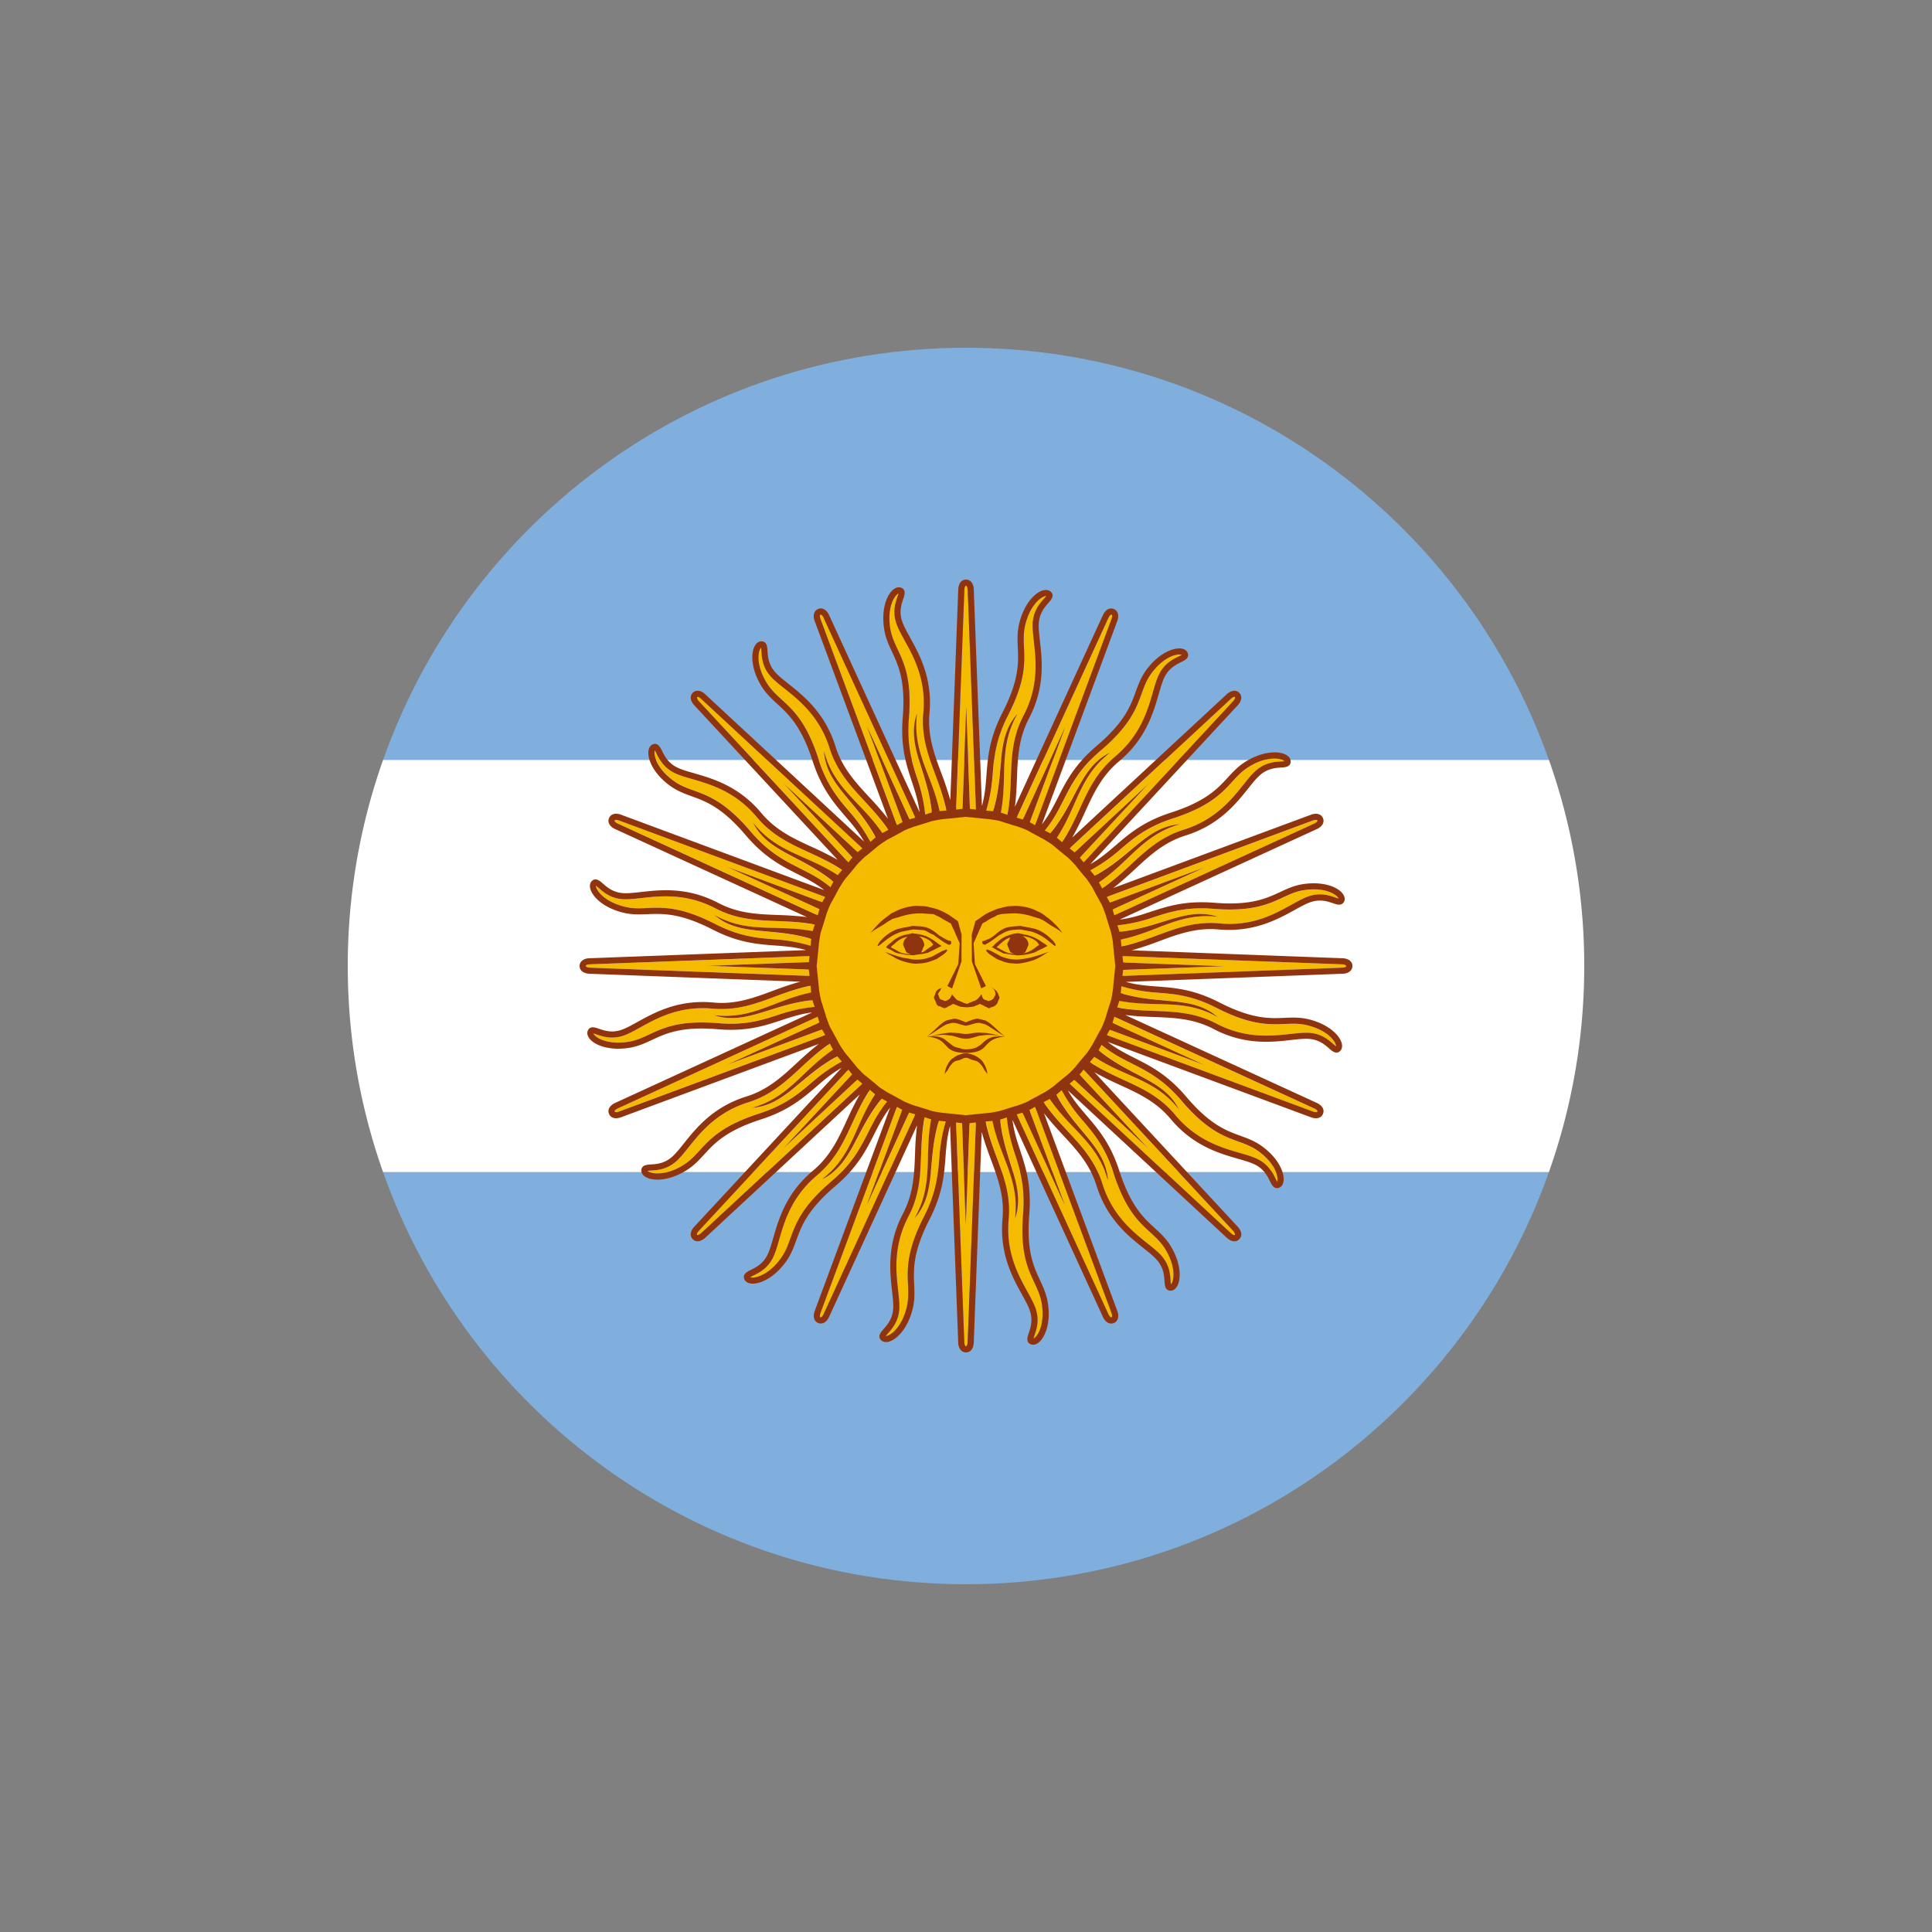 <?xml version="1.0" encoding="utf-8"?><svg xml:space="preserve" viewBox="0 0 100 100" y="0" x="0" xmlns="http://www.w3.org/2000/svg" id="Layer_1" version="1.1" width="100px" height="100px" xmlns:xlink="http://www.w3.org/1999/xlink" style="width:100%;height:100%;background-size:initial;background-repeat-y:initial;background-repeat-x:initial;background-position-y:initial;background-position-x:initial;background-origin:initial;background-image:initial;background-color:rgb(255, 255, 255);background-clip:initial;background-attachment:initial;animation-play-state:paused" ><rect x="0" y="0" width="100" height="100" fill="#808080" stroke="none"/><g class="ldl-scale" style="transform-origin:50% 50%;transform:rotate(0deg) scale(0.8, 0.8);animation-play-state:paused" ><path fill="#80aedd" d="M50 10c-17.415 0-32.223 11.133-37.715 26.667h75.43C82.223 21.133 67.415 10 50 10z" style="fill:rgb(128, 174, 221);animation-play-state:paused" ></path>
<path fill="#80aedd" d="M50 90c17.414 0 32.222-11.132 37.715-26.666h-75.43C17.778 78.868 32.586 90 50 90z" style="fill:rgb(128, 174, 221);animation-play-state:paused" ></path>
<path fill="#fff" d="M12.285 36.667A39.912 39.912 0 0 0 10 50c0 4.677.81 9.163 2.285 13.334h75.429A39.89 39.89 0 0 0 90 50c0-4.676-.81-9.162-2.285-13.333h-75.43z" style="fill:rgb(255, 255, 255);animation-play-state:paused" ></path>
<path fill="#f5bb00" d="M74.337 50.107c.047 0 .267-.022.267-.107-.062-.084-.198-.105-.26-.105l-14.089-.53a10.425 10.425 0 0 0-.067-.666 16.837 16.837 0 0 0 2.131-.659c1.296-.482 2.496-.935 4.074-.798 2.158.211 3.612-.623 4.691-1.218.415-.229.775-.428 1.107-.538.741-.245 1.308-.054 1.68.076.084.028.195.067.251.073-.022-.011-.043-.06-.109-.127-.229-.237-.952-.594-2.117-.415-.536.079-.939.267-1.404.484-.936.434-2 .919-4.467.729-1.786-.149-2.896.22-3.965.569a10.42 10.42 0 0 1-2.129.468 9.794 9.794 0 0 0-.21-.676l12.805-5.878c.043-.019.239-.122.208-.202-.031-.071-.226-.019-.282.002l-13.213 4.899a9.895 9.895 0 0 0-.321-.591c.628-.444 1.188-.93 1.716-1.42 1.014-.941 1.969-1.831 3.457-2.296 2.046-.64 3.097-1.955 3.863-2.914.298-.374.555-.698.822-.925.595-.51 1.187-.549 1.581-.574.09-.006.208-.014.26-.028-.025-.003-.062-.04-.149-.078-.301-.133-1.091-.189-2.114.426-.468.277-.766.606-1.116.984-.694.76-1.485 1.62-3.847 2.382-1.705.55-2.589 1.308-3.444 2.043-.53.455-1.108.871-1.79 1.246a10.205 10.205 0 0 0-.449-.544l9.581-10.33c.034-.034.174-.205.115-.265-.053-.067-.22.068-.26.109L56.809 42.3a10.66 10.66 0 0 0-.52-.429c.411-.651.743-1.314 1.043-1.968.574-1.257 1.119-2.445 2.313-3.441 1.649-1.376 2.114-2.995 2.455-4.178.13-.457.245-.851.403-1.164.353-.698.887-.961 1.24-1.133a1.85 1.85 0 0 0 .233-.129c-.031.009-.071-.011-.171-.014h-.006c-.335 0-1.076.253-1.786 1.204-.322.434-.474.851-.648 1.335-.353.967-.753 2.065-2.648 3.677-1.364 1.159-1.888 2.198-2.396 3.204-.321.632-.648 1.244-1.14 1.86a9.982 9.982 0 0 0-.66-.358l4.898-13.208c.025-.059.078-.256.006-.287-.019-.008-.047-.02-.112.056-.056.064-.09.143-.09.143l-5.882 12.814c-.211-.072-.424-.14-.642-.199.129-.757.182-1.494.208-2.211.05-1.384.099-2.691.822-4.071.995-1.902.806-3.575.67-4.798-.053-.473-.099-.882-.074-1.231.062-.781.453-1.228.713-1.522.062-.068.14-.158.167-.206-.022.016-.074.017-.161.051-.307.121-.905.637-1.197 1.798-.13.525-.112.969-.09 1.482.047 1.029.096 2.195-1.035 4.407-.818 1.595-.905 2.758-.992 3.881a10.433 10.433 0 0 1-.387 2.153c-.231-.03-.464-.056-.7-.071l-.528-14.083c0-.047-.022-.267-.109-.267-.078 0-.105.203-.105.26l-.531 14.089c-.226.014-.447.039-.669.067a16.95 16.95 0 0 0-.654-2.128c-.484-1.297-.939-2.524-.8-4.078.192-2.133-.62-3.606-1.215-4.681-.229-.419-.431-.781-.539-1.115-.245-.746-.053-1.308.074-1.68.028-.084.065-.195.074-.251-.016.022-.062.045-.127.107-.239.231-.592.936-.419 2.119.081.535.267.938.484 1.403.437.933.93 1.992.729 4.47-.143 1.786.22 2.892.57 3.962.217.663.373 1.361.46 2.133a9.888 9.888 0 0 0-.666.207l-5.88-12.808c-.019-.043-.105-.226-.202-.206-.081.034-.012.251 0 .282l4.9 13.214c-.202.099-.397.209-.592.321a16.747 16.747 0 0 0-1.416-1.713c-.942-1.014-1.832-1.972-2.297-3.46-.642-2.048-1.959-3.099-2.92-3.866-.372-.296-.694-.552-.924-.817-.508-.595-.546-1.189-.57-1.58a1.625 1.625 0 0 0-.031-.264c-.003.025-.04.064-.078.149-.13.304-.186 1.091.428 2.116.279.463.605.764.983 1.111.763.694 1.621 1.483 2.387 3.852.549 1.705 1.308 2.589 2.043 3.443.454.531.87 1.109 1.244 1.791a10.62 10.62 0 0 0-.544.449L32.87 32.714c-.034-.033-.189-.175-.264-.113-.016.104.068.215.109.257l9.588 10.337a10.66 10.66 0 0 0-.429.52 16.66 16.66 0 0 0-1.966-1.04c-1.259-.575-2.446-1.119-3.444-2.316-1.376-1.648-2.995-2.114-4.176-2.455-.456-.132-.849-.245-1.163-.403-.701-.355-.973-.91-1.138-1.242a1.45 1.45 0 0 0-.124-.229c.006.025-.012.073-.016.164-.006.329.239 1.079 1.203 1.793.434.324.853.476 1.336.651.967.352 2.065.752 3.677 2.646 1.159 1.364 2.198 1.89 3.203 2.398.634.32 1.246.648 1.861 1.14a9.982 9.982 0 0 0-.358.66l-13.206-4.897c-.043-.017-.251-.079-.288-.003-.031.078.164.181.202.197l12.812 5.881c-.073.212-.14.426-.2.644a16.5 16.5 0 0 0-2.214-.208c-1.383-.051-2.688-.099-4.071-.822-1.897-.994-3.568-.808-4.793-.67-.471.051-.874.095-1.231.073-.781-.06-1.228-.451-1.522-.711-.068-.059-.158-.138-.208-.164.016.019.019.073.053.16.121.305.636.902 1.798 1.194.524.133.967.118 1.482.09 1.026-.045 2.189-.096 4.405 1.039 1.597.817 2.756.904 3.878.989.7.053 1.406.168 2.156.387-.03.232-.056.465-.071.702l-14.083.53c-.047 0-.267.022-.267.107.062.084.198.105.26.105l14.089.53c.014.227.039.451.068.674-.752.169-1.456.4-2.132.651-1.293.482-2.496.933-4.074.798-2.152-.2-3.612.625-4.691 1.218-.415.229-.775.428-1.107.538-.744.239-1.308.051-1.68-.076-.084-.028-.195-.067-.251-.073.022.011.043.06.109.127.229.236.946.586 2.117.415.536-.079.939-.267 1.404-.484.936-.436 1.987-.932 4.467-.729 1.792.158 2.896-.219 3.965-.569a10.613 10.613 0 0 1 2.133-.457c.061.225.131.446.206.665l-12.805 5.878c-.043.019-.239.122-.208.202.034.071.223.02.282-.002l13.213-4.899c.099.202.209.397.321.591-.628.444-1.188.93-1.716 1.42-1.014.941-1.969 1.831-3.457 2.296-2.046.64-3.097 1.955-3.863 2.914-.298.374-.555.698-.822.925-.595.51-1.187.549-1.581.574-.09.006-.208.014-.26.028.025.003.062.04.149.078.304.132 1.094.188 2.114-.426.468-.277.766-.606 1.116-.984.694-.76 1.485-1.62 3.847-2.382 1.705-.55 2.589-1.308 3.444-2.043.53-.455 1.108-.871 1.79-1.246.144.187.293.368.449.544l-9.581 10.33c-.034.034-.174.205-.115.265.047.053.217-.071.26-.109L43.196 57.7c.169.149.342.291.52.429a16.636 16.636 0 0 0-1.043 1.968c-.574 1.257-1.119 2.445-2.313 3.441-1.649 1.376-2.114 2.995-2.455 4.178-.13.457-.245.851-.403 1.164-.353.698-.887.961-1.24 1.133a1.85 1.85 0 0 0-.233.129c.037-.003.074.012.171.014h.006c.335 0 1.076-.253 1.786-1.204.322-.434.474-.851.648-1.335.353-.967.753-2.065 2.648-3.677 1.364-1.159 1.888-2.198 2.396-3.204.321-.632.648-1.244 1.14-1.86.216.126.435.248.661.358l-4.898 13.208c-.025.059-.078.256-.006.287.016.002.043.017.112-.056.056-.064.09-.143.09-.143l5.882-12.814c.211.072.424.14.642.199a16.653 16.653 0 0 0-.208 2.211c-.05 1.384-.099 2.691-.822 4.071-.995 1.902-.806 3.575-.67 4.798.053.473.099.882.074 1.231-.062.781-.453 1.228-.713 1.522-.062.068-.14.158-.167.206.022-.015.074-.017.161-.051.307-.121.905-.637 1.197-1.798.13-.525.112-.969.09-1.482-.047-1.029-.096-2.195 1.035-4.407.818-1.595.905-2.758.992-3.881.053-.698.169-1.403.387-2.153.231.03.464.056.7.071l.528 14.083c0 .047.022.267.109.267.078 0 .105-.203.105-.26l.531-14.089c.226-.014.447-.039.669-.067.17.75.405 1.453.654 2.128.484 1.297.939 2.524.8 4.078-.192 2.133.62 3.606 1.215 4.681.229.419.431.781.539 1.115.245.746.053 1.308-.074 1.68a2.198 2.198 0 0 0-.074.251c.016-.022.062-.045.127-.107.239-.231.592-.936.419-2.119-.081-.535-.267-.938-.484-1.403-.437-.933-.93-1.992-.729-4.47.143-1.786-.22-2.892-.57-3.962a10.597 10.597 0 0 1-.46-2.133c.226-.061.447-.131.666-.207l5.88 12.808c.022.043.133.237.202.206.081-.034.012-.251 0-.282l-4.9-13.214c.202-.099.397-.209.591-.321.443.627.928 1.186 1.417 1.713.942 1.014 1.832 1.972 2.297 3.46.642 2.048 1.959 3.099 2.92 3.866.372.296.694.552.924.817.508.595.546 1.189.57 1.58.006.091.015.211.031.264.003-.025.04-.064.078-.149.13-.304.186-1.091-.428-2.116-.279-.463-.605-.764-.983-1.111-.763-.694-1.621-1.483-2.387-3.852-.549-1.705-1.308-2.589-2.043-3.443a10.46 10.46 0 0 1-1.244-1.791c.187-.144.367-.293.544-.449l10.333 9.581c.034.036.202.177.264.113.015-.104-.068-.215-.109-.257l-9.588-10.337c.149-.169.291-.342.429-.52.651.41 1.313.741 1.966 1.04 1.259.575 2.446 1.119 3.444 2.316 1.376 1.648 2.995 2.114 4.176 2.455.456.132.849.245 1.163.403.701.355.973.91 1.138 1.242.037.081.09.186.124.229-.006-.025.012-.073.016-.164.006-.329-.239-1.079-1.203-1.793-.434-.324-.853-.476-1.336-.651-.967-.352-2.065-.752-3.677-2.646-1.159-1.364-2.198-1.89-3.203-2.398-.634-.32-1.246-.648-1.861-1.14.126-.216.248-.434.358-.66l13.206 4.897c.047.019.257.084.288.003.031-.078-.164-.181-.202-.197L59.717 53.34c.073-.212.14-.426.2-.644a16.5 16.5 0 0 0 2.214.208c1.383.051 2.688.099 4.071.822 1.891.991 3.562.803 4.793.67.468-.054.871-.096 1.231-.073.781.06 1.228.451 1.522.711.068.059.158.138.208.164-.015-.019-.019-.073-.053-.16-.121-.305-.636-.902-1.798-1.194-.521-.132-.961-.113-1.482-.09-1.032.036-2.192.095-4.405-1.039-1.597-.817-2.756-.904-3.878-.989a10.37 10.37 0 0 1-2.156-.387c.03-.232.056-.465.071-.702l14.082-.53zm-7.595-.094l-6.45.236c.002-.084.025-.163.025-.248 0-.076-.021-.147-.022-.223l6.447.235zm-.412-3.188c-2.47-.302-3.894.923-6.189 1.428-.028-.162-.045-.325-.08-.484 2.625-.304 4.255-1.627 6.269-.944zm-.857-3.22l-5.871 2.687c-.057-.147-.104-.297-.168-.44l6.039-2.247zm-1.601-2.787c-2.397.666-3.244 2.342-5.169 3.685-.089-.14-.172-.282-.268-.418 2.308-1.285 3.316-3.128 5.437-3.267zm-2.024-2.648l-4.393 4.727a10.457 10.457 0 0 0-.331-.335l4.724-4.392zm-2.546-1.962c-1.958 1.531-2.101 3.401-3.362 5.378a9.57 9.57 0 0 0-.415-.273c1.644-2.073 1.869-4.163 3.777-5.105zm-2.883-1.671l-2.247 6.041c-.144-.064-.291-.115-.438-.172l2.685-5.869zm-3.103-.839c-1.222 2.163-.639 3.945-1.047 6.253-.159-.036-.321-.06-.483-.088.728-2.547.126-4.563 1.53-6.165zm-3.303-.44l.236 6.45c-.084-.002-.163-.025-.248-.025-.076 0-.147.021-.223.022l.235-6.447zm-3.188.412c-.302 2.47.924 3.894 1.428 6.189-.162.028-.325.045-.484.08-.303-2.625-1.627-4.255-.944-6.269zm-3.22.857l2.687 5.871c-.147.057-.297.104-.44.167l-2.247-6.038zm-2.787 1.601c.666 2.397 2.342 3.243 3.686 5.169-.14.089-.282.173-.418.268-1.286-2.308-3.129-3.316-3.268-5.437zm-2.648 2.024l4.727 4.393c-.114.109-.226.217-.335.331l-4.392-4.724zm-1.962 2.546c1.531 1.957 3.402 2.1 5.378 3.362a9.57 9.57 0 0 0-.273.415c-2.073-1.644-4.163-1.869-5.105-3.777zm-1.671 2.883l6.041 2.247c-.064.144-.115.291-.172.438l-5.869-2.685zm-.839 3.103c2.163 1.222 3.945.639 6.253 1.048-.036.159-.06.321-.088.483-2.547-.729-4.563-.127-6.165-1.531zm-.44 3.303l6.45-.236c-.002.085-.025.163-.025.248 0 .076.021.147.022.223l-6.447-.235zm.412 3.187c2.47.302 3.894-.923 6.189-1.427.028.162.046.325.081.484-2.626.304-4.256 1.627-6.27.943zm.857 3.221l5.871-2.687c.057.147.104.297.168.44l-6.039 2.247zm1.601 2.787c2.397-.666 3.243-2.342 5.169-3.686.089.14.172.282.268.418-2.308 1.285-3.316 3.129-5.437 3.268zm2.024 2.648l4.393-4.727c.109.114.218.226.332.335l-4.725 4.392zm2.546 1.962c1.958-1.531 2.101-3.401 3.362-5.378.135.096.274.184.414.273-1.643 2.073-1.868 4.163-3.776 5.105zm2.883 1.671l2.247-6.041c.144.064.291.115.438.172l-2.685 5.869zm3.103.839c1.222-2.163.639-3.945 1.047-6.253.159.036.321.06.483.089-.728 2.546-.126 4.562-1.53 6.164zm3.303.44l-.236-6.45c.084.002.163.025.248.025.076 0 .147-.021.223-.022l-.235 6.447zm3.188-.412c.302-2.47-.924-3.893-1.428-6.189.162-.028.325-.045.484-.08.303 2.625 1.627 4.255.944 6.269zm3.22-.857l-2.687-5.871c.147-.057.297-.104.44-.168l2.247 6.039zm2.787-1.601c-.666-2.396-2.342-3.243-3.686-5.169.14-.089.282-.173.418-.268 1.286 2.308 3.129 3.316 3.268 5.437zm2.648-2.024l-4.727-4.393c.114-.109.226-.217.335-.331l4.392 4.724zm1.962-2.546c-1.531-1.958-3.401-2.101-5.378-3.362a9.57 9.57 0 0 0 .273-.415c2.073 1.644 4.163 1.869 5.105 3.777zm1.671-2.883l-6.041-2.247c.064-.144.115-.292.172-.439l5.869 2.686zm.839-3.103c-2.163-1.222-3.945-.639-6.253-1.048.036-.159.06-.321.088-.483 2.547.729 4.563.127 6.165 1.531z" style="fill:rgb(245, 187, 0);animation-play-state:paused" ></path>
<path fill="#903410" d="M51.792 48.847c.025.019.061.03.088.048.011.008.025.012.036.02.084.054.171.103.267.146.02.009.035.022.055.03.066.027.115.069.186.091.073.022.161.019.239.035.134.029.271.05.414.061.096.008.182.034.281.033l.001-.001c.288-.003.583-.051.873-.129.05-.014.098-.022.147-.038.132-.042.249-.126.375-.185s.255-.107.372-.184c.03-.019.065-.026.094-.046.015-.01.033-.013.048-.024-.105-.113-.248-.169-.37-.26a2.546 2.546 0 0 0-1.079-.474l-.051-.011c-.059-.009-.117-.032-.176-.037-.071-.006-.139-.044-.21-.044-.009 0-.016.006-.025.006-.241.003-.464.081-.686.159a1.85 1.85 0 0 0-.558.337c-.103.084-.209.161-.294.27-.007.009-.018.014-.025.023-.011.015-.028.02-.039.035-.022.031-.06.041-.081.074.017.016.047.021.066.036.015.012.037.017.052.029zm1.936-.778c.453.068.82.262.948.478.016.027.049.053.057.08-.052.057-.12.078-.176.127a1.848 1.848 0 0 1-.261.188 1.8 1.8 0 0 1-.373.185c-.081.027-.164.038-.247.053.044-.025.102-.023.138-.057.057-.052.067-.127.104-.196.007-.014.011-.028.017-.042.023-.051.053-.096.063-.152.007-.04.044-.065.044-.107 0-.241-.145-.417-.332-.54-.017-.011-.038-.014-.056-.023.026.002.05.002.074.006zm-1.608.592c.049-.061.109-.099.163-.149.18-.166.366-.294.583-.36-.042.044-.04.115-.07.169-.053.097-.125.184-.126.303v.001c0 .023.022.036.024.058.005.054.042.093.059.143a.59.59 0 0 0 .024.058c.022.048.028.102.06.144.013.017.01.043.024.059.064.069.159.084.247.122-.129-.013-.258-.024-.383-.06a2.048 2.048 0 0 1-.203-.074l-.003-.001c-.063-.025-.117-.065-.177-.096-.073-.038-.148-.071-.216-.118-.044-.03-.099-.043-.141-.077.037-.057.095-.072.135-.122z" style="fill:rgb(144, 52, 16);animation-play-state:paused" ></path>
<path fill="#903410" d="M47.862 48.315c-.161-.099-.31-.196-.486-.259a2.528 2.528 0 0 0-.71-.149c-.046-.003-.09-.028-.135-.028-.047 0-.088.028-.134.031-.049.003-.092.026-.14.032-.028.004-.055.014-.083.019-.378.063-.707.23-.992.493-.111.103-.246.171-.334.306-.004.006-.012.008-.016.015-.003.004-.007.005-.009.009.086.077.218.117.326.178.112.064.209.14.34.186.117.041.247.053.375.078.235.047.47.083.726.074.012.001.019.013.031.013.025 0 .04-.024.065-.027.079-.005.158-.025.237-.035.132-.017.262-.026.393-.058.075-.019.147-.028.221-.053.053-.017.099-.055.152-.075.012-.005.023-.013.035-.017.12-.047.232-.109.346-.171l.047-.023.008-.004c.04-.023.085-.036.124-.061.038-.024.084-.033.121-.06.015-.01.033-.013.047-.023-.025-.027-.062-.036-.088-.062-.053-.053-.123-.079-.181-.127a2.271 2.271 0 0 0-.286-.202zm-2.07.821c-.126-.042-.233-.121-.349-.186-.102-.057-.215-.095-.306-.167.006-.01.017-.011.023-.021.064-.097.157-.137.233-.213a1.54 1.54 0 0 1 .825-.444c-.163.126-.283.298-.283.519 0 .041.037.067.044.106.007.04.031.07.044.107.011.031.021.06.037.089.036.068.047.143.103.195.075.068.18.085.279.116a2.132 2.132 0 0 1-.65-.101zm2.042-.475c-.085.088-.186.135-.28.202l-.01.007c-.051.036-.099.08-.152.11-.049.027-.088.077-.138.1l-.027.013c-.052.022-.108.018-.161.035.018-.016.036-.025.053-.043.018-.02.015-.053.031-.075.027-.037.033-.084.053-.127.011-.025.022-.048.031-.074.014-.045.048-.079.053-.127.002-.022.024-.035.024-.057 0-.018-.018-.029-.02-.047a.652.652 0 0 0-.124-.298.6.6 0 0 0-.212-.204c.293.054.542.162.713.293a.639.639 0 0 1 .139.149l.001.001c.026.036.066.071.076.108-.016.015-.036.019-.05.034z" style="fill:rgb(144, 52, 16);animation-play-state:paused" ></path>
<path fill="#903410" d="M74.87 49.684c-.177-.178-.481-.186-.518-.186h-.003l-13.628-.513a20.081 20.081 0 0 0 1.732-.574c1.252-.467 2.446-.911 3.9-.773 2.263.192 3.798-.648 4.92-1.268.397-.22.741-.409 1.039-.507.617-.202 1.085-.042 1.426.073.251.087.577.203.725-.104.071-.149.04-.333-.084-.502-.316-.439-1.249-.818-2.542-.632-.595.088-1.042.296-1.516.518-.893.414-1.91.888-4.269.691-1.857-.146-3.01.226-4.12.589-.636.209-1.249.411-1.981.498L72.68 41.15c.034-.012.319-.136.419-.374a.434.434 0 0 0-.003-.341.43.43 0 0 0-.239-.243c-.242-.102-.53.016-.552.026l-12.779 4.738c.491-.383.94-.787 1.374-1.19.98-.91 1.904-1.77 3.305-2.209 2.164-.676 3.255-2.045 4.055-3.046.285-.358.533-.667.772-.871.493-.423.986-.456 1.345-.479.273-.017.611-.039.629-.374.006-.098-.022-.284-.27-.432-.468-.282-1.476-.279-2.592.391-.515.308-.849.673-1.203 1.057-.663.722-1.414 1.542-3.68 2.272-1.78.575-2.694 1.361-3.578 2.119-.508.436-.998.857-1.637 1.217l9.521-10.266c.025-.025.242-.248.242-.505a.441.441 0 0 0-.133-.316.426.426 0 0 0-.313-.133c-.257 0-.481.215-.502.236l-9.989 9.265a20.83 20.83 0 0 0 .813-1.623c.558-1.215 1.082-2.362 2.207-3.303 1.742-1.454 2.226-3.14 2.582-4.371.127-.437.236-.815.375-1.094.295-.58.738-.798 1.06-.958.245-.119.549-.27.44-.586-.056-.157-.205-.265-.412-.298-.53-.07-1.466.307-2.248 1.355-.36.481-.527.944-.707 1.434-.335.922-.713 1.967-2.527 3.509-1.426 1.214-1.972 2.288-2.499 3.328-.301.597-.592 1.175-1.048 1.753l4.87-13.134c.012-.031.13-.321.031-.558a.435.435 0 0 0-.242-.24c-.192-.084-.403-.026-.561.161a.961.961 0 0 0-.155.245l-5.686 12.386c.077-.617.109-1.219.13-1.81.05-1.338.096-2.6.778-3.902 1.051-2.007.853-3.751.71-5.024-.05-.454-.096-.845-.071-1.156.05-.649.378-1.02.614-1.291.18-.205.406-.459.183-.708-.109-.124-.291-.161-.496-.118-.53.13-1.243.845-1.559 2.111-.146.581-.124 1.074-.102 1.595.043.98.093 2.091-.992 4.21-.853 1.666-.946 2.868-1.035 4.03-.05.665-.099 1.31-.295 2.015l-.527-13.993c.002-.318-.156-.657-.503-.657a.444.444 0 0 0-.316.127c-.18.181-.186.493-.186.521l-.513 13.619a20.606 20.606 0 0 0-.572-1.719c-.468-1.256-.908-2.44-.775-3.905.202-2.254-.645-3.788-1.265-4.909-.22-.401-.412-.747-.508-1.046-.205-.618-.043-1.087.071-1.428.087-.257.198-.577-.102-.724-.087-.042-.273-.087-.505.082-.437.322-.822 1.256-.629 2.547.087.592.295 1.039.515 1.511.415.89.884 1.896.691 4.272-.149 1.865.226 3.01.589 4.117.211.636.412 1.251.499 1.981L41.15 27.315c-.013-.03-.137-.315-.373-.415a.437.437 0 0 0-.344.002c-.319.133-.335.507-.217.794l4.737 12.776a21.167 21.167 0 0 0-1.188-1.37c-.908-.98-1.77-1.905-2.207-3.306-.676-2.165-2.049-3.26-3.051-4.058-.357-.284-.667-.53-.868-.766-.425-.494-.456-.987-.481-1.347-.015-.271-.037-.611-.372-.631h-.022c-.102 0-.273.04-.412.27-.282.463-.279 1.474.391 2.593.307.513.673.846 1.057 1.198.722.663 1.544 1.414 2.276 3.681.574 1.781 1.361 2.696 2.117 3.581.437.507.859.998 1.218 1.638L33.14 32.431c-.22-.223-.574-.35-.818-.11a.437.437 0 0 0-.133.316c0 .257.217.481.236.499l9.27 9.994a20.533 20.533 0 0 0-1.625-.814c-1.218-.556-2.365-1.082-3.308-2.209-1.454-1.742-3.137-2.227-4.368-2.582-.437-.126-.815-.234-1.094-.375-.583-.295-.8-.739-.961-1.063-.121-.243-.273-.541-.583-.437-.158.054-.267.206-.298.415-.084.536.304 1.466 1.352 2.245.481.358.946.527 1.435.705.924.335 1.969.716 3.509 2.53 1.212 1.425 2.288 1.969 3.327 2.496.598.302 1.175.594 1.752 1.048L27.704 40.22c-.301-.122-.67-.105-.8.212a.435.435 0 0 0-.003.343c.099.237.384.361.409.37l12.389 5.687a20.808 20.808 0 0 0-1.814-.13c-1.336-.05-2.601-.095-3.9-.775-2.009-1.056-3.745-.857-5.022-.713-.453.05-.846.096-1.156.07-.651-.048-1.02-.375-1.293-.612-.205-.181-.459-.405-.71-.181-.071.065-.183.217-.115.498.13.527.843 1.237 2.108 1.555.58.146 1.076.122 1.597.102.98-.034 2.086-.091 4.21.995 1.665.853 2.868.944 4.03 1.032.667.051 1.311.099 2.021.298l-13.997.527c-.317-.002-.658.156-.658.502 0 .122.043.233.13.316.177.178.481.186.518.186h.003l13.628.513c-.604.164-1.174.366-1.732.574-1.252.465-2.455.919-3.9.773-2.263-.205-3.798.646-4.92 1.268-.397.22-.741.409-1.039.507-.614.206-1.082.043-1.426-.073-.254-.088-.583-.205-.725.104-.071.149-.04.333.084.502.316.44 1.249.822 2.542.632.595-.088 1.042-.296 1.516-.518.89-.415 1.907-.893 4.269-.691 1.863.158 3.013-.225 4.12-.589.636-.209 1.249-.411 1.981-.498L27.32 58.85c-.035.013-.32.137-.42.375a.434.434 0 0 0 .003.341.43.43 0 0 0 .239.243c.071.029.146.04.217.04a.94.94 0 0 0 .335-.067l12.779-4.738c-.491.383-.94.787-1.374 1.19-.98.91-1.904 1.77-3.305 2.209-2.164.676-3.255 2.045-4.055 3.046-.285.358-.533.667-.772.871-.493.423-.986.456-1.345.479-.273.017-.611.039-.629.374-.006.098.022.284.27.432.468.282 1.479.279 2.592-.391.515-.308.849-.673 1.203-1.057.663-.722 1.414-1.542 3.68-2.272 1.78-.575 2.694-1.361 3.578-2.119.508-.436.998-.857 1.637-1.217l-9.521 10.266c-.025.025-.242.248-.242.505 0 .121.047.229.133.316a.426.426 0 0 0 .313.133c.257 0 .481-.215.502-.236l9.989-9.265a20.83 20.83 0 0 0-.813 1.623c-.558 1.215-1.082 2.362-2.207 3.303-1.742 1.454-2.226 3.141-2.582 4.371-.127.437-.236.815-.375 1.094-.295.58-.738.798-1.06.958-.245.119-.549.27-.44.586.056.157.205.265.412.298.53.078 1.466-.304 2.248-1.355.36-.481.527-.944.707-1.434.335-.922.713-1.967 2.527-3.509 1.426-1.214 1.972-2.288 2.499-3.328.301-.597.592-1.175 1.048-1.753l-4.87 13.134c-.012.031-.13.321-.031.558.047.112.13.194.242.24a.448.448 0 0 0 .177.036.51.51 0 0 0 .384-.197.961.961 0 0 0 .155-.245l5.686-12.386a20.337 20.337 0 0 0-.13 1.81c-.05 1.338-.096 2.6-.778 3.902-1.051 2.007-.853 3.751-.71 5.024.05.454.096.845.071 1.156-.05.649-.378 1.02-.614 1.291-.18.205-.406.459-.183.708.115.126.298.166.496.118.53-.13 1.243-.845 1.559-2.111.146-.581.124-1.074.102-1.595-.043-.98-.093-2.091.992-4.21.853-1.666.946-2.868 1.035-4.03.05-.665.099-1.31.295-2.015l.527 13.993c-.001.318.157.657.504.657a.444.444 0 0 0 .316-.127c.18-.181.186-.493.186-.521l.513-13.619c.165.598.366 1.166.572 1.719.468 1.256.908 2.44.775 3.905-.202 2.254.645 3.788 1.265 4.909.22.401.412.747.508 1.046.205.618.043 1.087-.071 1.428-.087.257-.198.577.102.724.04.02.099.04.174.04.09 0 .205-.029.332-.122.437-.322.822-1.256.629-2.547-.087-.592-.295-1.039-.515-1.511-.415-.89-.884-1.896-.691-4.272.149-1.865-.226-3.01-.589-4.117-.211-.636-.412-1.251-.499-1.981l5.844 12.731c.012.031.136.316.372.415.112.045.22.047.344-.002.319-.133.335-.507.217-.794l-4.737-12.776c.382.489.786.937 1.188 1.37.908.98 1.77 1.905 2.207 3.306.676 2.165 2.049 3.26 3.051 4.058.357.284.667.53.868.766.425.494.456.987.481 1.347.015.271.037.611.372.631h.022c.102 0 .273-.04.412-.27.282-.463.279-1.474-.391-2.593-.307-.513-.673-.846-1.057-1.198-.722-.663-1.544-1.414-2.276-3.681-.574-1.781-1.361-2.696-2.117-3.581-.437-.507-.859-.998-1.218-1.638l10.271 9.524c.223.226.577.357.818.11a.437.437 0 0 0 .133-.316c0-.257-.217-.481-.236-.499l-9.27-9.994c.542.308 1.087.568 1.625.814 1.218.556 2.365 1.082 3.308 2.209 1.454 1.742 3.137 2.227 4.368 2.582.437.126.815.234 1.094.375.583.295.8.739.961 1.063.102.208.223.46.456.46.04 0 .081-.008.127-.023.158-.054.267-.206.298-.415.084-.536-.304-1.466-1.352-2.245-.481-.358-.946-.527-1.435-.705-.924-.335-1.969-.716-3.509-2.53-1.212-1.425-2.288-1.969-3.327-2.496-.598-.302-1.175-.594-1.752-1.048l13.129 4.869c.304.126.67.104.8-.212a.435.435 0 0 0 .003-.343c-.099-.237-.384-.361-.409-.37l-12.389-5.687c.618.077 1.222.108 1.814.13 1.336.05 2.601.095 3.9.775 2.009 1.054 3.748.86 5.022.713.45-.05.849-.091 1.156-.07.651.048 1.02.375 1.293.612.143.127.31.274.484.274a.331.331 0 0 0 .226-.093c.071-.065.183-.217.115-.498-.13-.527-.843-1.237-2.108-1.555-.58-.147-1.082-.124-1.597-.102-.967.04-2.083.093-4.21-.995-1.665-.853-2.868-.944-4.03-1.032-.667-.051-1.311-.099-2.021-.298l13.997-.527c.317.002.658-.156.658-.502a.426.426 0 0 0-.13-.316zm-12.813-2.812c1.07-.349 2.179-.718 3.965-.569 2.468.191 3.531-.295 4.467-.729.465-.217.868-.405 1.404-.484 1.166-.178 1.888.178 2.117.415.065.067.087.116.109.127-.056-.006-.167-.045-.251-.073-.372-.13-.939-.321-1.68-.076-.332.11-.691.308-1.107.538-1.079.595-2.533 1.429-4.691 1.218-1.578-.136-2.778.316-4.074.798-.718.266-1.452.527-2.258.698-.019-.148-.02-.301-.045-.447 2.377-.484 3.796-1.772 6.315-1.465-2.048-.695-3.694.692-6.4.964-.032-.145-.092-.278-.131-.421a10.022 10.022 0 0 0 2.26-.494zm10.392-6.286c.056-.02.251-.073.282-.002.031.079-.164.183-.208.202l-12.926 5.933c-.042-.123-.069-.252-.116-.372l5.991-2.742-6.164 2.293c-.057-.128-.138-.241-.199-.366l13.34-4.946zm-12.507 1.91c.856-.735 1.739-1.493 3.444-2.043 2.362-.763 3.153-1.623 3.847-2.382.35-.378.648-.707 1.116-.984 1.023-.615 1.814-.56 2.114-.426.087.037.124.074.149.078a1.913 1.913 0 0 1-.26.028c-.394.025-.986.064-1.581.574-.267.228-.524.552-.822.925-.766.96-1.817 2.274-3.863 2.914-1.488.465-2.443 1.355-3.457 2.296-.56.519-1.143 1.041-1.82 1.506-.074-.129-.134-.267-.213-.392 2.011-1.356 2.83-3.09 5.275-3.77-2.16.142-3.15 2.055-5.549 3.342-.087-.123-.195-.228-.286-.347a10.32 10.32 0 0 0 1.906-1.319zm7.196-9.784c.04-.04.208-.175.26-.109.059.06-.081.231-.115.265l-9.672 10.429c-.086-.098-.159-.207-.249-.301l4.485-4.825-4.823 4.483c-.1-.096-.216-.172-.32-.264l10.434-9.678zm-10.823 6.55c.508-1.006 1.032-2.045 2.396-3.204 1.894-1.612 2.294-2.71 2.648-3.677.174-.484.326-.901.648-1.335.71-.952 1.451-1.204 1.786-1.204h.006c.099.003.14.023.171.014-.043.034-.152.088-.233.129-.353.172-.887.436-1.24 1.133-.158.313-.273.707-.403 1.164-.341 1.183-.806 2.801-2.455 4.178-1.194.997-1.739 2.184-2.313 3.441-.318.694-.658 1.399-1.106 2.088-.118-.092-.223-.198-.345-.284 1.335-2.021 1.43-3.934 3.427-5.497-1.942.958-2.125 3.106-3.851 5.215-.113-.072-.237-.124-.353-.192.544-.653.877-1.299 1.217-1.969zm2.902-11.794s.034-.079.09-.143c.065-.076.093-.064.112-.056.071.031.019.228-.006.287l-4.944 13.332c-.117-.058-.224-.133-.343-.186l2.294-6.165-2.741 5.988c-.129-.05-.267-.079-.398-.124l5.936-12.933zm-7.493 10.196c.087-1.124.174-2.286.992-3.881 1.132-2.212 1.082-3.378 1.035-4.407-.022-.513-.04-.956.09-1.482.291-1.161.89-1.677 1.197-1.798.087-.034.14-.036.161-.051a1.68 1.68 0 0 1-.167.206c-.26.295-.651.741-.713 1.522-.025.349.022.758.074 1.231.136 1.223.326 2.896-.67 4.798-.722 1.38-.772 2.686-.822 4.071-.028.759-.072 1.538-.221 2.343-.144-.04-.28-.099-.426-.133.458-2.375-.184-4.178 1.062-6.384-1.427 1.628-.774 3.682-1.562 6.29-.146-.026-.3-.026-.448-.045.245-.8.361-1.541.418-2.28zm-1.829-12.007c0-.057.028-.26.105-.26.087 0 .109.22.109.267l.533 14.213c-.131-.008-.256-.036-.388-.039l-.24-6.579-.24 6.577c-.141.003-.274.033-.414.042l.535-14.221zm-3.023 12.285c-.35-1.07-.713-2.176-.57-3.962.202-2.479-.291-3.537-.729-4.47-.217-.465-.403-.868-.484-1.403-.174-1.183.18-1.888.419-2.119.065-.062.112-.085.127-.107-.009.056-.047.167-.074.251-.127.372-.319.935-.074 1.68.109.333.31.696.539 1.115.595 1.076 1.407 2.548 1.215 4.681-.14 1.555.316 2.781.8 4.078.264.714.522 1.451.693 2.253-.147.019-.299.02-.444.045-.484-2.376-1.772-3.795-1.464-6.314-.695 2.048.691 3.693.964 6.398-.148.033-.284.094-.43.134a10.428 10.428 0 0 0-.488-2.26zM40.585 27.55c-.012-.031-.081-.248 0-.282.096-.02.183.163.202.206l5.934 12.927c-.123.042-.253.07-.374.116l-2.742-5.99 2.293 6.163c-.128.057-.241.137-.366.199L40.585 27.55zm1.913 12.508c-.735-.854-1.494-1.738-2.043-3.443-.766-2.369-1.625-3.158-2.387-3.852-.378-.347-.704-.648-.983-1.111-.614-1.025-.558-1.812-.428-2.116.037-.085.074-.124.078-.149.016.053.025.172.031.264.025.391.062.984.57 1.58.229.265.552.521.924.817.961.767 2.279 1.818 2.92 3.866.465 1.488 1.355 2.446 2.297 3.46.518.558 1.038 1.14 1.502 1.816-.129.074-.266.134-.392.213-1.356-2.01-3.09-2.829-3.77-5.274.142 2.16 2.055 3.15 3.342 5.549-.123.087-.228.195-.347.287a10.266 10.266 0 0 0-1.314-1.907zm-9.788-7.197c-.04-.042-.124-.153-.109-.257.074-.062.229.081.264.113l10.432 9.672c-.098.086-.207.159-.301.249l-4.825-4.485 4.484 4.824c-.096.1-.173.216-.264.32L32.71 32.861zm6.551 10.824c-1.004-.508-2.043-1.034-3.203-2.398-1.612-1.894-2.71-2.294-3.677-2.646-.484-.175-.902-.327-1.336-.651-.964-.715-1.209-1.465-1.203-1.793.003-.091.022-.14.016-.164.034.043.087.149.124.229.164.332.437.887 1.138 1.242.313.158.707.271 1.163.403 1.181.341 2.799.808 4.176 2.455.998 1.197 2.186 1.741 3.444 2.316.693.318 1.398.657 2.086 1.104-.091.118-.198.222-.284.344-2.021-1.336-3.935-1.43-5.497-3.427.959 1.942 3.107 2.125 5.215 3.851-.072.113-.124.237-.192.353-.652-.546-1.298-.879-1.97-1.218zm-11.79-2.903c-.037-.015-.233-.119-.202-.197.037-.076.245-.014.288.003l13.332 4.944c-.058.117-.133.224-.187.344l-6.166-2.294 5.989 2.741c-.05.128-.078.265-.123.396l-12.931-5.937zm10.19 7.493c-1.122-.085-2.282-.172-3.878-.989-2.217-1.135-3.379-1.084-4.405-1.039-.515.028-.958.043-1.482-.09-1.163-.291-1.677-.888-1.798-1.194-.034-.087-.037-.141-.053-.16.05.026.14.105.208.164.295.26.741.651 1.522.711.357.022.76-.022 1.231-.073 1.225-.138 2.896-.324 4.793.67 1.383.722 2.688.77 4.071.822.762.028 1.541.072 2.347.221-.04.144-.099.28-.133.427-2.376-.459-4.179.184-6.385-1.062 1.629 1.428 3.683.774 6.292 1.563-.026.146-.026.298-.045.446a10.29 10.29 0 0 0-2.285-.417zm-12.004 1.83c-.062 0-.198-.022-.26-.105 0-.085.22-.107.267-.107l14.214-.534c-.008.131-.036.256-.039.388l-6.581.24 6.578.24c.003.141.033.274.042.413l-14.221-.535zm12.286 3.023c-1.07.35-2.173.727-3.965.569-2.48-.203-3.531.293-4.467.729-.465.217-.868.405-1.404.484-1.172.171-1.888-.18-2.117-.415-.065-.067-.087-.116-.109-.127.056.006.167.045.251.073.372.127.936.315 1.68.076.332-.11.691-.308 1.107-.538 1.079-.594 2.539-1.418 4.691-1.218 1.578.135 2.781-.316 4.074-.798.716-.266 1.454-.52 2.258-.69.018.145.02.295.044.439-2.377.484-3.796 1.772-6.315 1.464 2.048.695 3.694-.691 6.4-.964.033.149.095.286.135.433-.831.082-1.559.252-2.263.483zm-10.392 6.286c-.059.022-.248.073-.282.002-.031-.079.164-.183.208-.202l12.926-5.933c.042.123.069.252.116.372l-5.991 2.742 6.164-2.293c.057.128.138.241.199.366l-13.34 4.946zm12.507-1.91c-.856.735-1.739 1.493-3.444 2.043-2.362.763-3.153 1.623-3.847 2.382-.35.378-.648.707-1.116.984-1.02.614-1.811.558-2.114.426-.087-.037-.124-.074-.149-.078.053-.014.171-.022.26-.028.394-.025.986-.064 1.581-.574.267-.228.524-.552.822-.925.766-.96 1.817-2.274 3.863-2.914 1.488-.465 2.443-1.355 3.457-2.296.56-.519 1.143-1.041 1.82-1.506.074.129.134.267.213.392-2.011 1.356-2.829 3.09-5.274 3.77 2.16-.142 3.15-2.055 5.549-3.342.087.123.195.228.287.347-.74.394-1.347.836-1.908 1.319zm-7.196 9.784c-.043.037-.214.161-.26.109-.059-.06.081-.231.115-.265l9.672-10.429c.086.098.159.207.249.301l-4.485 4.825 4.823-4.483c.1.096.216.172.32.264l-10.434 9.678zm10.823-6.55c-.508 1.006-1.032 2.045-2.396 3.204-1.894 1.612-2.294 2.71-2.648 3.677-.174.484-.326.901-.648 1.335-.71.952-1.451 1.204-1.786 1.204h-.006c-.096-.002-.133-.017-.171-.014.043-.034.152-.088.233-.129.353-.172.887-.436 1.24-1.133.158-.313.273-.707.403-1.164.341-1.183.806-2.801 2.455-4.178 1.194-.997 1.739-2.184 2.313-3.441.318-.694.658-1.399 1.106-2.088.118.092.223.198.345.284-1.335 2.021-1.43 3.934-3.427 5.497 1.942-.958 2.125-3.107 3.851-5.215.113.072.237.124.353.192-.545.653-.877 1.299-1.217 1.969zm-2.902 11.794s-.034.079-.09.143c-.068.073-.096.057-.112.056-.071-.031-.019-.228.006-.287l4.944-13.332c.117.058.224.133.343.186l-2.294 6.165 2.741-5.988c.129.05.267.079.398.124l-5.936 12.933zm7.493-10.196c-.087 1.124-.174 2.286-.992 3.881-1.132 2.212-1.082 3.378-1.035 4.407.022.513.04.956-.09 1.482-.291 1.161-.89 1.677-1.197 1.798-.087.034-.14.036-.161.051a1.68 1.68 0 0 1 .167-.206c.26-.295.651-.741.713-1.522.025-.349-.022-.758-.074-1.231-.136-1.223-.326-2.896.67-4.798.722-1.38.772-2.686.822-4.071.028-.759.072-1.538.221-2.343.144.04.28.099.426.133-.458 2.375.184 4.178-1.062 6.384 1.427-1.628.774-3.682 1.562-6.29.146.026.3.026.448.045-.245.8-.361 1.541-.418 2.28zm1.829 12.007c0 .057-.028.26-.105.26-.087 0-.109-.22-.109-.267l-.533-14.213c.131.008.256.036.388.039l.24 6.579.24-6.577c.141-.003.274-.033.414-.042l-.535 14.221zm3.023-12.285c.35 1.07.713 2.176.57 3.962-.202 2.479.291 3.537.729 4.47.217.465.403.868.484 1.403.174 1.183-.18 1.888-.419 2.119-.065.062-.112.085-.127.107.009-.056.047-.167.074-.251.127-.372.319-.935.074-1.68-.109-.333-.31-.696-.539-1.115-.595-1.076-1.407-2.548-1.215-4.681.14-1.555-.316-2.781-.8-4.078-.264-.714-.522-1.451-.693-2.253.147-.019.299-.02.444-.045.484 2.376 1.772 3.795 1.464 6.314.695-2.048-.691-3.694-.964-6.398.148-.033.284-.094.43-.134.082.829.258 1.557.488 2.26zm6.287 10.392c.012.031.081.248 0 .282-.068.031-.18-.163-.202-.206l-5.934-12.927c.123-.042.253-.07.374-.116l2.742 5.99-2.293-6.163c.128-.057.241-.137.366-.199l4.947 13.339zm-1.913-12.508c.735.854 1.494 1.738 2.043 3.443.766 2.369 1.625 3.158 2.387 3.852.378.347.704.648.983 1.111.614 1.025.558 1.812.428 2.116-.037.085-.074.124-.078.149a1.611 1.611 0 0 1-.031-.264c-.025-.391-.062-.984-.57-1.58-.229-.265-.552-.521-.924-.817-.961-.767-2.279-1.818-2.92-3.866-.465-1.488-1.355-2.446-2.297-3.46-.518-.558-1.038-1.14-1.502-1.816.129-.074.266-.134.392-.213 1.356 2.01 3.09 2.829 3.77 5.274-.142-2.16-2.055-3.15-3.342-5.548.123-.087.228-.195.347-.287a10.29 10.29 0 0 0 1.314 1.906zm-1.193-2.696c-.05.044-.103.084-.154.127a5.21 5.21 0 0 1-.077.063c-.048.04-.095.081-.144.119-.11.087-.21.185-.323.267a9.643 9.643 0 0 1-.476.32c-.13.082-.272.144-.406.221l-.096.052a3.02 3.02 0 0 1-.078.043l-.098.053-.078.042c-.033.017-.065.037-.098.053-.125.062-.239.142-.367.199-.158.071-.322.126-.485.188-.122.047-.251.075-.375.116-.063.021-.127.039-.19.059l-.096.03c-.06.018-.12.039-.181.056-.134.038-.262.092-.399.124-.186.043-.372.076-.562.109-.15.026-.307.028-.46.047l-.109.011-.089.009-.111.011-.088.009c-.037.003-.074.009-.111.011-.14.01-.273.038-.414.042-.084.002-.163.025-.247.025-.093 0-.18-.025-.273-.028-.132-.004-.258-.03-.389-.039-.067-.005-.133-.014-.2-.02l-.098-.01c-.062-.006-.124-.011-.186-.019-.138-.017-.281-.02-.417-.042-.19-.031-.38-.054-.567-.096-.152-.034-.292-.096-.441-.137-.036-.01-.07-.022-.106-.033l-.085-.026-.107-.033-.083-.026c-.035-.011-.071-.021-.106-.033-.132-.044-.27-.074-.399-.124-.163-.063-.325-.122-.483-.193-.12-.054-.227-.128-.344-.187-.06-.03-.117-.065-.177-.096l-.088-.048c-.059-.032-.119-.063-.177-.096-.117-.066-.24-.121-.354-.192-.163-.102-.327-.199-.484-.31-.126-.089-.234-.199-.356-.294l-.085-.07-.069-.057a2.945 2.945 0 0 1-.086-.071l-.068-.056c-.029-.024-.059-.047-.087-.072-.104-.091-.22-.169-.32-.264a9.828 9.828 0 0 1-.366-.37c-.09-.095-.164-.203-.249-.302-.044-.05-.084-.103-.127-.154a5.21 5.21 0 0 1-.063-.077c-.04-.048-.081-.096-.12-.145-.086-.11-.185-.209-.266-.322a10.11 10.11 0 0 1-.32-.475c-.082-.13-.145-.272-.221-.406l-.053-.096-.042-.078-.053-.098-.041-.076c-.017-.034-.037-.065-.054-.099-.062-.125-.142-.239-.199-.367-.071-.158-.126-.322-.188-.485-.046-.121-.075-.25-.116-.373-.021-.063-.04-.128-.06-.192l-.03-.096c-.018-.06-.039-.118-.055-.178-.038-.135-.093-.263-.125-.401a10.329 10.329 0 0 1-.109-.562c-.025-.148-.027-.303-.046-.454-.005-.038-.007-.077-.012-.115l-.009-.088-.011-.111-.008-.082c-.003-.04-.009-.078-.012-.118-.009-.139-.038-.273-.042-.413-.002-.084-.025-.162-.025-.247 0-.093.025-.18.028-.273.004-.132.03-.258.039-.389.005-.067.014-.133.02-.2l.01-.099c.006-.063.011-.126.019-.188.017-.138.02-.279.042-.415.031-.19.054-.381.096-.567.034-.152.096-.292.137-.44.01-.036.023-.071.033-.107l.026-.083.033-.107.026-.083.034-.108c.044-.131.074-.268.123-.396.063-.163.121-.325.193-.483.054-.12.128-.227.187-.344.03-.06.065-.117.096-.176l.048-.088c.032-.059.063-.119.096-.177.066-.117.121-.24.192-.354.102-.163.199-.327.31-.483.089-.126.199-.234.294-.356l.071-.085.056-.068.071-.086.056-.067c.024-.029.047-.059.072-.087.091-.105.169-.22.265-.32.12-.126.243-.246.37-.366.095-.09.203-.163.302-.249.05-.044.103-.084.154-.127a5.21 5.21 0 0 1 .077-.063c.048-.04.095-.08.144-.119.11-.087.209-.185.323-.267.156-.112.313-.217.476-.32.13-.082.272-.144.406-.22l.096-.052.079-.043.098-.053.078-.042c.033-.017.065-.037.098-.053.125-.062.239-.142.367-.199.158-.071.322-.126.485-.188.122-.047.251-.075.375-.117.063-.021.126-.039.19-.059l.096-.03c.06-.018.12-.039.181-.056.134-.038.262-.092.399-.124.186-.043.372-.076.562-.109.15-.026.307-.028.46-.047l.109-.011.089-.009.111-.011.088-.009c.037-.003.074-.009.111-.011.14-.01.273-.038.414-.042.084-.002.163-.025.247-.025.093 0 .18.025.273.028.132.004.258.03.389.039.067.005.133.014.2.02l.098.01c.062.006.124.011.186.019.138.017.281.02.417.042.19.031.38.054.567.096.152.034.292.096.441.137.036.01.07.022.106.033l.085.026.107.033.083.026c.035.011.071.021.106.033.132.044.27.074.399.124.163.063.325.122.483.193.12.054.227.128.344.187.06.03.117.065.177.096l.088.048c.059.032.119.063.177.096.117.066.24.121.354.192.163.102.327.199.484.31.126.089.234.199.356.294l.085.07.069.057.086.071.068.056c.029.024.059.047.087.072.104.091.22.169.32.264.126.12.247.243.366.37.09.095.164.203.249.302.044.05.084.103.127.154l.063.077c.04.048.081.096.12.145.086.11.185.209.266.322.112.156.217.313.32.475.082.13.145.272.221.406l.053.097.042.078.053.098.042.076c.017.034.037.065.054.099.062.125.142.239.199.367.071.158.126.322.188.485.046.121.074.25.116.373.021.063.04.128.06.192l.03.096c.02.066.043.132.062.199.036.129.088.25.119.381.043.186.076.372.109.562.026.151.028.31.047.463l.011.106.009.088.011.111.009.084c.003.039.009.077.012.116.009.139.038.273.042.413.002.084.025.163.025.247 0 .093-.025.18-.028.273-.004.132-.03.258-.039.389-.005.067-.014.133-.02.2l-.01.099c-.006.063-.011.126-.019.188-.017.138-.02.279-.042.415-.031.19-.054.38-.096.566-.034.152-.096.292-.137.441-.01.036-.023.071-.033.107l-.026.083-.033.107-.026.084-.034.108c-.044.131-.074.268-.123.396-.063.163-.122.325-.193.483-.054.12-.128.227-.187.344-.03.06-.065.117-.096.176l-.048.088c-.032.059-.063.119-.096.177-.066.117-.121.24-.192.354-.102.163-.199.327-.31.483-.089.126-.199.234-.294.356l-.071.085-.056.068-.071.086-.056.067c-.024.029-.047.059-.072.087-.091.104-.169.22-.265.32-.12.126-.243.246-.37.366-.099.087-.207.16-.306.246zm10.981 9.893c.04.042.124.153.109.257-.062.064-.229-.078-.264-.113l-10.432-9.672c.098-.086.207-.159.301-.249l4.825 4.485-4.484-4.824c.096-.1.173-.216.264-.32l9.681 10.436zm-6.551-10.824c1.004.508 2.043 1.034 3.203 2.398 1.612 1.894 2.71 2.294 3.677 2.646.484.175.902.327 1.336.651.964.715 1.209 1.465 1.203 1.793-.003.091-.022.14-.016.164a1.497 1.497 0 0 1-.124-.229c-.164-.332-.437-.887-1.138-1.242-.313-.158-.707-.271-1.163-.403-1.181-.341-2.799-.808-4.176-2.455-.998-1.197-2.186-1.741-3.444-2.316-.693-.318-1.398-.657-2.086-1.104.091-.118.198-.222.284-.344 2.021 1.336 3.935 1.43 5.497 3.428-.959-1.942-3.107-2.125-5.215-3.852.072-.113.124-.237.192-.353.652.546 1.298.879 1.97 1.218zm11.79 2.903c.037.015.233.119.202.197-.031.081-.242.016-.288-.003L59.11 54.468c.058-.117.133-.224.187-.344l6.166 2.294-5.989-2.741c.05-.128.078-.265.123-.396l12.932 5.937zm-10.19-7.493c1.122.085 2.282.172 3.878.989 2.214 1.133 3.373 1.074 4.405 1.039.521-.023.961-.042 1.482.09 1.163.291 1.677.888 1.798 1.194.034.087.037.141.053.16-.05-.026-.14-.105-.208-.164-.295-.26-.741-.651-1.522-.711-.36-.023-.763.019-1.231.073-1.231.133-2.902.321-4.793-.67-1.383-.722-2.688-.77-4.071-.822-.762-.028-1.541-.072-2.347-.221.04-.144.099-.28.133-.427 2.376.459 4.179-.184 6.385 1.062-1.629-1.428-3.683-.774-6.292-1.562.026-.146.026-.298.045-.446.801.244 1.544.36 2.285.416zm11.998-1.618l-14.214.534c.008-.131.036-.256.039-.388l6.581-.24-6.578-.24c-.003-.141-.033-.274-.042-.413l14.22.535c.062 0 .198.022.26.105 0 .085-.22.107-.266.107z" style="fill:rgb(144, 52, 16);animation-play-state:paused" ></path>
<path fill="#903410" d="M55.729 48.494c-.055-.086-.164-.189-.281-.301a2.752 2.752 0 0 0-.834-.548c-.12-.051-.261-.069-.396-.105-.073-.02-.153-.029-.231-.043-.04-.007-.077-.016-.117-.022-.039-.005-.073-.017-.113-.021-.088-.008-.155-.046-.247-.046h.001l-.032.002c-.092.001-.154.011-.233.016-.323.019-.575.061-.761.14l-.019.007c-.025.011-.044.028-.068.04a1.803 1.803 0 0 0-.272.167c-.094.071-.187.15-.294.238l-.009.005c-.202.166-.348.23-.467.271-.023.008-.048.029-.068.035-.062.017-.09.03-.127.041-.026.008-.077.015-.092.029-.026.026-.012.073-.006.116.009.064.044.09.107.094.005 0 .007.004.012.004.015-.001.02.022.038.013l.002.001.001-.001c.032-.016.098-.055.143-.079.09-.048.2-.12.342-.216.047-.031.103-.076.155-.114.046-.034.087-.061.137-.101.05-.039.082-.055.137-.1.045-.038.09-.035.136-.066.248-.168.497-.255.745-.281.133-.014.266-.027.399-.028.031 0 .063-.006.094-.006.025 0 .041.012.065.013.084.003.149.034.229.044.08.011.155.027.23.045.071.016.15.02.217.042.407.132.73.318.978.513.127.1.254.203.339.275.104.088.167.128.209.123.004 0 .018.015.022.013.003-.002-.009-.017-.007-.02.021-.024-.003-.094-.064-.189z" style="fill:rgb(144, 52, 16);animation-play-state:paused" ></path>
<path d="M56.256 47.864h.001l-.003-.002z" fill="#903410" style="fill:rgb(144, 52, 16);animation-play-state:paused" ></path>
<path fill="#903410" d="M55.706 47.238a4.248 4.248 0 0 0-.358-.312 3.373 3.373 0 0 0-.186-.141c-.048-.035-.095-.078-.143-.109-.015-.01-.029-.024-.044-.033-.041-.026-.082-.055-.123-.079-.062-.036-.127-.055-.19-.086-.125-.063-.25-.126-.376-.172a3.246 3.246 0 0 0-.984-.192 3.46 3.46 0 0 0-.353.012c-.071.005-.142-.002-.213.008l-.078.01c-.052.008-.102.028-.153.039-.084.017-.167.04-.25.063-.07.019-.142.03-.212.053-.082.028-.162.063-.243.096-.171.07-.342.143-.507.237-.066.038-.128.086-.193.128-.066.042-.129.089-.194.135-.07.049-.142.092-.209.145-.028.022-.059.038-.087.061-.035.095-.05.195-.08.292l-.009.034a4.097 4.097 0 0 0-.052.19l-.005.02c-.023.093-.059.183-.076.277-.004.019-.012.038-.016.057v.022c-.015.089.011.182.001.272-.003.028.003.056 0 .084v.01c-.001.016.002.033 0 .049-.004.051.003.102.001.153v.065.056.155c0 .039-.001.078.001.118v.139c.003.043-.003.085.001.128.003.034-.003.068.001.103.003.03-.003.06 0 .091.003.028-.003.056.001.084v.016c.003.021-.003.042 0 .064.002.014-.002.028 0 .042v.001c.002.014-.002.027 0 .041.008.044.025.088.034.133.002.009.008.019.01.028v.001c.002.009.008.019.01.028.008.039.032.077.041.116.002.01.008.02.01.03v.001c.002.01.008.02.01.029.014.055.043.11.058.166.004.013.01.026.013.038v.001c.005.018.013.035.019.053l.003.009c.01.035.025.069.036.103.021.066.046.132.069.198l.04.114.007.021.003.009.001.002.003.01.008.023.005.016c.016.041.026.082.043.123.007.016.01.033.017.049l.002.006.007.019c.01.023.014.047.024.07.009.02.012.041.021.061.005.011.006.021.011.032.005.011.006.023.012.034.022.048.027.096.05.144.009.017.009.035.018.052l.002.007c.01.02.011.041.021.061.037-.037.093-.046.148-.074l.009-.004.02-.01c.048-.021.096-.064.128-.064-.03-.042-.034-.082-.062-.124-.014-.021-.017-.04-.031-.061-.011-.016-.014-.032-.025-.049-.008-.012-.011-.024-.019-.037-.01-.016-.014-.032-.024-.048-.006-.009-.008-.018-.014-.028-.01-.017-.015-.033-.025-.049-.01-.017-.016-.035-.026-.052-.025-.042-.04-.084-.063-.126l-.006-.011a.069.069 0 0 1-.007-.015l-.013-.025-.042-.083-.033-.066c-.004-.008-.009-.016-.012-.025-.025-.054-.058-.108-.081-.161v-.001l-.01-.02c-.024-.058-.066-.117-.087-.174-.015-.04-.048-.081-.061-.121-.003-.007-.009-.015-.011-.022V50c-.005-.015-.018-.031-.023-.046-.001-.004-.004-.008-.006-.011-.009-.03-.025-.06-.034-.09-.009-.031.002-.06-.006-.091v-.001c-.002-.007.001-.013-.001-.019-.012-.048 0-.092-.009-.14-.011-.054-.002-.105-.01-.158v-.001l-.001-.021c-.012-.088-.012-.174-.017-.261l-.003-.038-.001-.02c-.001-.035-.007-.07-.007-.105 0-.033-.008-.068-.006-.101.001-.027-.007-.056-.005-.083l-.001-.016c.001-.008-.002-.017-.002-.025.001-.008-.002-.016-.002-.024.001-.01-.003-.02-.002-.03l-.001-.011c.001-.011-.003-.023-.002-.034.001-.008-.003-.016-.002-.024.002-.017-.006-.034-.003-.051.003-.023-.009-.048-.005-.071l.001-.003c.001-.005.006-.01.007-.015.008-.046.048-.086.059-.131.003-.013.014-.025.017-.038.007-.029.03-.056.038-.085.016-.053.051-.103.069-.155.027-.076.066-.15.1-.225.048-.105.08-.214.141-.316.029-.048.035-.102.067-.15.034-.05.033-.108.07-.157.014-.013.035-.015.049-.028.056-.05.134-.064.194-.108l.005-.003a2.55 2.55 0 0 1 .533-.297c.073-.031.129-.09.205-.114.091-.03.185-.044.281-.065.069-.015.147-.005.219-.016.071-.01.144-.01.216-.016h.001a3.792 3.792 0 0 1 1.58.206c.031.01.061.016.092.027.04.014.08.019.121.035.068.026.134.029.201.058l.013.004c.079.034.154.077.233.116.149.074.288.194.435.284.26.16.527.293.773.505.011.009.023.013.034.022l-.024-.027a4.397 4.397 0 0 0-.514-.598z" style="fill:rgb(144, 52, 16);animation-play-state:paused" ></path>
<path fill="#903410" d="M55.091 49.17a7.56 7.56 0 0 1-1.025.307 5.004 5.004 0 0 1-.34.06c-.122.017-.247.036-.357.041a2.356 2.356 0 0 1-.749-.082l-.012-.004a1.757 1.757 0 0 1-.155-.05c-.052-.02-.115-.028-.163-.052l-.04-.022c-.083-.042-.113-.062-.179-.098-.088-.048-.175-.094-.239-.13-.032-.019-.093-.05-.12-.065-.014-.008-.043-.022-.055-.03-.006-.004-.008-.002-.014-.005-.076-.043-.122-.053-.172-.069-.026-.008-.067-.036-.091-.036l-.006-.002c-.062 0-.082.034-.052.095.004.008.002.013.008.022.012.017.035.039.056.061l.024.022c.038.037.068.07.135.121l.027.018c.042.031.115.075.17.112.042.028.081.055.131.086l.009.006c.04.025.059.041.103.068.022.013.053.017.076.03.059.033.134.05.199.078h.001c.18.077.371.134.587.166.058.009.12.007.18.012.079.006.154.016.236.016.228-.002.466-.046.714-.109.176-.045.348-.09.53-.17.209-.092.42-.219.633-.364.016-.011.032-.016.049-.028.052-.036.102-.049.154-.088h-.001c-.093.036-.164.051-.252.083z" style="fill:rgb(144, 52, 16);animation-play-state:paused" ></path>
<path fill="#903410" d="M49.617 52.275c-.049-.026-.119-.032-.16-.063l-.003-.001c-.008-.006-.024-.006-.031-.012a.824.824 0 0 1-.142-.141c-.068-.08-.147-.166-.172-.214l-.012-.015c-.001.009-.01.014-.011.023-.003.029-.027.049-.035.077a.42.42 0 0 1-.19.246c-.061.037-.121.074-.195.079-.01.001-.016.011-.026.011-.05 0-.082-.038-.127-.053l-.008-.003c-.062-.022-.132-.029-.178-.074-.049-.047-.059-.117-.083-.181-.009-.024-.024-.044-.029-.07-.005-.028-.032-.047-.032-.076 0-.025.035-.032.039-.056.009-.056.063-.082.09-.13.052-.093.068-.212.173-.249-.042.008-.064.046-.103.061a.678.678 0 0 0-.273.162c-.059.066-.074.152-.104.237-.027.075-.078.138-.078.221 0 .006.007.01.007.016.002.071.055.119.077.183.01.03.022.057.036.085.036.07.043.152.1.205.056.052.141.055.212.086.072.032.134.082.216.088.017.001.027.018.044.018.026 0 .04-.031.065-.034.076-.009.127-.069.194-.101.068-.032.141-.047.195-.101.02-.019.053-.015.07-.037.008-.01.025-.006.033-.017.058.043.127.053.191.081.035.015.068.032.104.044l.012.005c.059.018.108.049.165.059.087.016.157.019.228.023l.032.003c.028.001.07.009.094.009h.089l.009-.001.022-.002c.062-.002.147-.013.229-.023.054-.006.096-.011.154-.024l.007-.003c.052-.012.099-.045.151-.064.069-.025.138-.044.202-.085.016-.011.037-.01.053-.022.003.005.012.003.015.008.046.063.132.059.194.101a.632.632 0 0 0 .196.102c.033.009.053.041.087.045.026.003.04.034.066.034.061 0 .101-.049.158-.064a.696.696 0 0 0 .225-.091.578.578 0 0 0 .141-.129c.037-.048.048-.11.071-.168.014-.034.033-.062.041-.098.007-.031.033-.052.036-.085.001-.018.019-.028.019-.046 0-.068-.046-.119-.065-.182a.63.63 0 0 0-.234-.344c-.081-.061-.154-.135-.259-.154a.457.457 0 0 1 .294.424c0 .005.008.006.008.011 0 .069-.046.118-.073.176l-.006.014c-.031.061-.055.114-.108.155a.444.444 0 0 1-.224.093c-.008.001-.013.008-.022.009-.01.001-.016.011-.026.011-.044 0-.074-.034-.114-.046-.07-.021-.145-.03-.196-.079a.46.46 0 0 1-.117-.246c-.005-.024-.028-.039-.029-.064-.004.009-.027.03-.033.041l-.009.011c-.034.06-.1.14-.183.227-.048.05-.101.071-.166.117-.021.015-.055.017-.077.03l-.01.004c-.035.021-.08.029-.12.047l-.024.009c-.038.016-.072.033-.114.045-.079.023-.121.08-.214.084-.015-.001-.02-.012-.034-.013-.011-.001-.015-.009-.026-.01-.111-.012-.177-.067-.266-.104-.031-.013-.063-.021-.091-.036-.004-.006-.009-.007-.012-.009z" style="fill:rgb(144, 52, 16);animation-play-state:paused" ></path>
<path fill="#903410" d="M48.693 53.794c.01-.006.02-.004.03-.009.068-.035.131-.044.196-.06.013-.003.027-.01.04-.012.053-.011.106-.031.157-.033.107-.002.21.009.306.033.032.008.06.018.091.027l.099.031c.069.022.134.036.195.053.063.018.127.038.181.038h.011c.058 0 .126-.021.194-.04.06-.017.126-.032.194-.054l.076-.023c.039-.012.075-.022.116-.032.097-.023.199-.037.306-.033.041.002.084.021.126.029.023.004.047.015.07.022.065.018.129.023.197.061.006.003.01.002.016.005.419.24.701.455.987.62.079.045.158.106.24.139-.101-.068-.183-.145-.27-.22-.348-.296-.624-.617-.964-.794-.059-.031-.133-.038-.197-.059a1.1 1.1 0 0 0-.196-.045l-.009-.002c-.045-.005-.079-.029-.127-.029-.067 0-.172.022-.285.053l-.01.002c-.058.016-.122.045-.187.069-.061.023-.121.045-.184.074-.032.015-.06.021-.093.037h-.011c-.028-.014-.053-.02-.081-.033-.064-.029-.124-.051-.185-.074-.063-.023-.127-.054-.184-.071-.014-.004-.022-.003-.035-.007a1.23 1.23 0 0 0-.273-.051c-.047 0-.079.023-.122.028l-.021.005a.983.983 0 0 0-.176.041c-.064.02-.138.023-.196.053-.355.182-.634.523-1.001.83-.078.065-.147.133-.235.192.072-.029.14-.084.209-.122.291-.167.572-.391 1.005-.639z" style="fill:rgb(144, 52, 16);animation-play-state:paused" ></path>
<path fill="#903410" d="M52.277 54.551a6.102 6.102 0 0 0-.98-.218c-.016-.002-.024 0-.04-.002-.077-.009-.133-.007-.199-.01s-.14-.011-.198-.01l-.008-.001c-.077.001-.151.001-.215.008a3.105 3.105 0 0 0-.198.026l-.008.001c-.153.026-.292.053-.434.053h-.011c-.141 0-.268-.028-.42-.052-.009-.002-.023-.001-.033-.002-.048-.008-.125-.005-.18-.011a2.571 2.571 0 0 0-.21-.013h-.004c-.061-.002-.096-.013-.168-.01-.009 0-.022.003-.031.004-.057.003-.133.017-.197.023a5.748 5.748 0 0 0-1.01.21l-.092.003c-.054.001-.105.001-.165.006.061.006.098.019.152.027.396.058.634.165.797.295.125.1.224.207.318.312l.032.033c.036.039.074.078.116.114.025.021.06.038.088.058.026.018.051.036.08.052.037.02.079.038.123.055.105.042.237.073.396.094.121.016.245.031.409.031H50c.158 0 .276-.015.394-.03.17-.021.312-.053.421-.098.043-.018.084-.036.12-.056.03-.017.056-.035.082-.053.028-.019.062-.035.086-.056.044-.037.082-.078.119-.118l.031-.031c.089-.098.183-.198.298-.292.161-.133.399-.244.793-.305.062-.01.106-.025.177-.032-.075-.007-.124 0-.19-.003-.018-.002-.036-.002-.054-.002zm-.814.144c-.084.044-.16.092-.225.146-.034.028-.071.055-.102.084l-.104.095-.05.046c-.046.04-.101.075-.154.111l-.01.007a1.158 1.158 0 0 1-.414.168 2.007 2.007 0 0 1-.403.039h-.011c-.192 0-.291-.048-.419-.08-.143-.036-.292-.07-.386-.131l-.012-.009a1.611 1.611 0 0 1-.151-.114c-.016-.015-.038-.026-.054-.041-.031-.029-.076-.051-.107-.08-.028-.026-.068-.046-.097-.071-.075-.065-.146-.131-.249-.182-.172-.085-.397-.143-.742-.14.343-.07.618-.094.846-.087.049.002.084.011.13.015.07.006.137.013.199.023.034.006.078.006.109.013.028.006.064.007.09.014.039.009.069.02.106.03.067.019.132.037.193.056l.099.028c.142.041.282.073.442.073h.011c.156 0 .292-.03.431-.07l.122-.035c.062-.019.126-.037.193-.055.038-.01.068-.022.108-.031.026-.006.064-.006.091-.011.032-.007.074-.007.108-.013.062-.01.129-.018.2-.023.036-.003.064-.011.102-.012.245-.009.533.01.913.093-.373-.007-.625.05-.803.144z" style="fill:rgb(144, 52, 16);animation-play-state:paused" ></path>
<path fill="#903410" d="M50.992 56.079c-.056-.059-.127-.097-.192-.146a1.31 1.31 0 0 0-.41-.207c-.126-.038-.251-.078-.388-.078-.148 0-.283.041-.416.084a1.321 1.321 0 0 0-.384.203c-.066.049-.137.089-.193.149a1.327 1.327 0 0 0-.187.278 1.333 1.333 0 0 0-.192.66c.031-.131.141-.208.205-.321.058-.103.107-.209.187-.293.066-.07.112-.142.191-.197.113-.078.255-.092.387-.134.138-.045.253-.14.404-.14.14 0 .247.092.376.131.142.042.292.061.412.143.078.054.125.123.191.191.081.084.13.192.188.295.065.114.176.193.207.325 0-.245-.082-.463-.194-.663-.059-.099-.115-.199-.192-.28z" style="fill:rgb(144, 52, 16);animation-play-state:paused" ></path>
<path d="M43.833 47.864l.002-.002-.003.002z" fill="#903410" style="fill:rgb(144, 52, 16);animation-play-state:paused" ></path>
<path fill="#903410" d="M45.046 47.072c.067-.034.129-.086.196-.117.011-.005.022-.004.033-.009.06-.027.12-.028.181-.052.047-.019.093-.023.14-.04.025-.009.049-.013.074-.021a4.82 4.82 0 0 1 .449-.129 3.858 3.858 0 0 1 1.107-.103l.036.003c.061.004.122.006.182.013.071.009.147.002.217.015.073.014.156-.003.227.016.1.027.178.089.273.126.141.054.262.141.391.218.045.027.094.047.138.077.062.042.137.061.195.109.04.033.097.04.136.076.029.038.028.083.055.122.038.055.043.117.077.173.088.147.141.301.202.453a.047.047 0 0 0 .005.01c.031.078.08.152.103.231l.002.004c.005.017.017.032.022.048.016.06.065.113.077.173.001.005.005.009.006.014.003.016.018.03.02.046.001.005-.002.011-.001.017.003.016-.006.034-.003.05.002.015-.005.031-.003.046.004.028-.009.059-.006.087.001.008-.002.016-.002.024v.002c.001.013-.004.027-.003.04.002.021-.005.043-.004.064.001.027-.006.055-.005.082v.007l-.001.009-.003.037-.002.024c0 .02-.003.041-.004.061l-.006.088c-.004.075-.004.15-.014.226-.006.045-.001.089-.009.134v.004c-.004.023 0 .044-.004.067l-.001.011c-.011.053.003.103-.01.157-.003.011.001.021-.002.031v.001c-.003.011.001.021-.002.032-.013.047-.034.094-.049.141-.003.01-.012.02-.015.03v.001c-.003.01-.012.02-.015.03-.007.021-.024.042-.032.063-.004.011-.012.022-.016.032-.007.018-.021.038-.028.056-.014.036-.04.073-.054.109v.001l-.018.036c-.034.079-.081.16-.12.24a.12.12 0 0 0-.008.016l-.004.008c-.019.038-.036.075-.057.113l-.034.069-.022.044-.012.024-.011.021c-.004.006-.006.013-.009.019-.016.027-.024.053-.04.08l-.009.018c-.012.019-.017.038-.029.058l-.003.006-.007.015c-.025.04-.032.078-.059.117-.013.019-.015.037-.028.056-.015.022-.017.043-.033.066.009 0 .025.016.036.018.004.001.009.006.014.007.035.008.07.034.111.056.029.015.052.02.078.039.012.009.026.009.037.019.009.007.022.007.03.015l.003-.009c.004-.007.004-.014.007-.021.006-.012.007-.024.013-.036.033-.065.038-.13.068-.195l.001-.002.001-.001.005-.014c.027-.057.035-.115.06-.173l.002-.007.004-.013c.011-.026.016-.051.027-.077v-.001c.013-.03.02-.06.032-.09l.013-.036c.022-.056.039-.112.059-.168l.001-.002a.049.049 0 0 1 .004-.011l.006-.018c.019-.055.04-.11.058-.165l.017-.05.011-.031c.01-.034.026-.067.035-.1.004-.013.01-.026.013-.038v-.001c.003-.013.01-.025.013-.038.011-.041.033-.082.043-.123.002-.01.008-.02.01-.03v-.001c.002-.01.008-.02.01-.03.006-.028.023-.056.029-.084.002-.009.008-.019.01-.028v-.001c.002-.009.008-.019.01-.028.006-.03.026-.059.031-.089.002-.01.009-.021.011-.031v-.001c.002-.013 0-.026.002-.04.013-.073-.008-.144.001-.217v-.006c.003-.02-.002-.039 0-.059.003-.027-.002-.053 0-.08v-.002c.003-.026-.002-.051 0-.077v-.037c.004-.059-.002-.116.001-.175v-.028l.001-.106v-.008-.069-.001-.015c0-.063.004-.126.001-.189V48.591c-.003-.069.007-.14.001-.209v-.055c-.006-.055.008-.111.001-.166-.004-.029.005-.059 0-.088-.005-.034.007-.069.001-.103-.01-.06-.036-.117-.049-.177l-.009-.034-.004-.015c-.019-.084-.045-.166-.068-.249-.029-.103-.049-.207-.084-.308-.01-.029-.013-.059-.024-.088-.057-.046-.119-.079-.177-.123-.068-.051-.137-.097-.207-.144-.065-.044-.127-.094-.193-.134-.064-.039-.13-.074-.195-.109a4.271 4.271 0 0 0-.592-.275c-.045-.016-.092-.02-.138-.035-.087-.028-.176-.046-.264-.066-.077-.018-.152-.045-.229-.058-.051-.009-.101-.018-.152-.024-.023-.003-.046 0-.069-.002-.072-.008-.144-.005-.215-.008-.105-.004-.21-.017-.315-.011a3.373 3.373 0 0 0-1.368.393c-.063.033-.127.052-.189.089-.031.019-.061.05-.092.07-.022.015-.044.035-.066.05-.041.028-.08.062-.121.092-.062.046-.125.091-.186.142a4.485 4.485 0 0 0-.333.295c-.18.181-.359.372-.528.601l-.016.019c.008-.006.016-.009.023-.015.248-.214.517-.346.779-.508.141-.084.272-.195.412-.266z" style="fill:rgb(144, 52, 16);animation-play-state:paused" ></path>
<path fill="#903410" d="M45.828 47.782c.047-.015.104-.017.154-.03.073-.019.151-.031.229-.044.079-.013.147-.039.23-.045.047-.003.082-.025.131-.025l.008-.002c.145 0 .29.018.435.03.084.007.167 0 .251.017l.006.002c.146.031.291.131.437.213.082.046.164.051.245.119l.016.011c.115.095.195.145.29.213l.059.043c.124.086.231.164.319.214.073.041.147.084.196.109l.015.008.012.007.009.005c.008.004.01-.009.018-.006.073.022.121-.011.143-.073.018-.053.025-.116-.008-.15-.028-.029-.103-.039-.179-.057-.036-.009-.068-.035-.117-.052-.02-.007-.057-.037-.079-.046a1.56 1.56 0 0 1-.227-.132c-.06-.039-.091-.035-.161-.094l-.118-.095a3.456 3.456 0 0 0-.291-.216c-.025-.017-.053-.031-.078-.047-.059-.035-.121-.073-.189-.101a1.699 1.699 0 0 0-.358-.102 3.724 3.724 0 0 0-.438-.036c-.073-.003-.124-.014-.208-.014-.015 0-.025.007-.04.008-.104.002-.182.04-.28.053-.034.004-.065.013-.098.018a2.84 2.84 0 0 0-.133.025c-.076.016-.158.022-.23.043-.112.033-.227.051-.328.095a2.725 2.725 0 0 0-.836.553c-.136.132-.235.237-.284.328-.043.078-.087.161-.059.175.032.016.106-.043.193-.114.09-.073.218-.171.368-.29a3.12 3.12 0 0 1 .975-.518z" style="fill:rgb(144, 52, 16);animation-play-state:paused" ></path>
<path fill="#903410" d="M47.814 49.658l.035-.014c.037-.016.08-.027.115-.045.043-.022.1-.031.14-.055.022-.013.029-.02.05-.033l.034-.023.075-.049.012-.008c.06-.039.123-.079.171-.112.018-.012.048-.03.064-.042.044-.032.068-.055.1-.082l.001-.001a.59.59 0 0 0 .158-.171c.004-.009.008-.017.009-.024.006-.04-.012-.066-.063-.066-.026 0-.068.03-.096.039a.74.74 0 0 0-.078.031c-.027.013-.046.013-.08.032-.027.015-.068.032-.1.05l-.018.01c-.038.022-.112.06-.159.086l-.222.121c-.064.034-.083.049-.162.088-.006.003-.015.004-.022.007-.061.03-.139.043-.206.066l-.002.001c-.034.012-.068.024-.104.034-.237.066-.5.106-.826.083-.123-.009-.274-.045-.412-.068-.114-.02-.221-.031-.346-.061a8.26 8.26 0 0 1-.897-.286c-.084-.031-.15-.045-.238-.08h-.001c.049.037.097.049.146.084.133.094.264.156.397.228.082.045.164.104.245.141.136.062.266.113.399.155.283.09.557.148.817.157.072.003.135-.011.204-.014a2.408 2.408 0 0 0 .812-.16l.048-.019z" style="fill:rgb(144, 52, 16);animation-play-state:paused" ></path>
</g><!-- generated by https://loading.io/ --></svg>